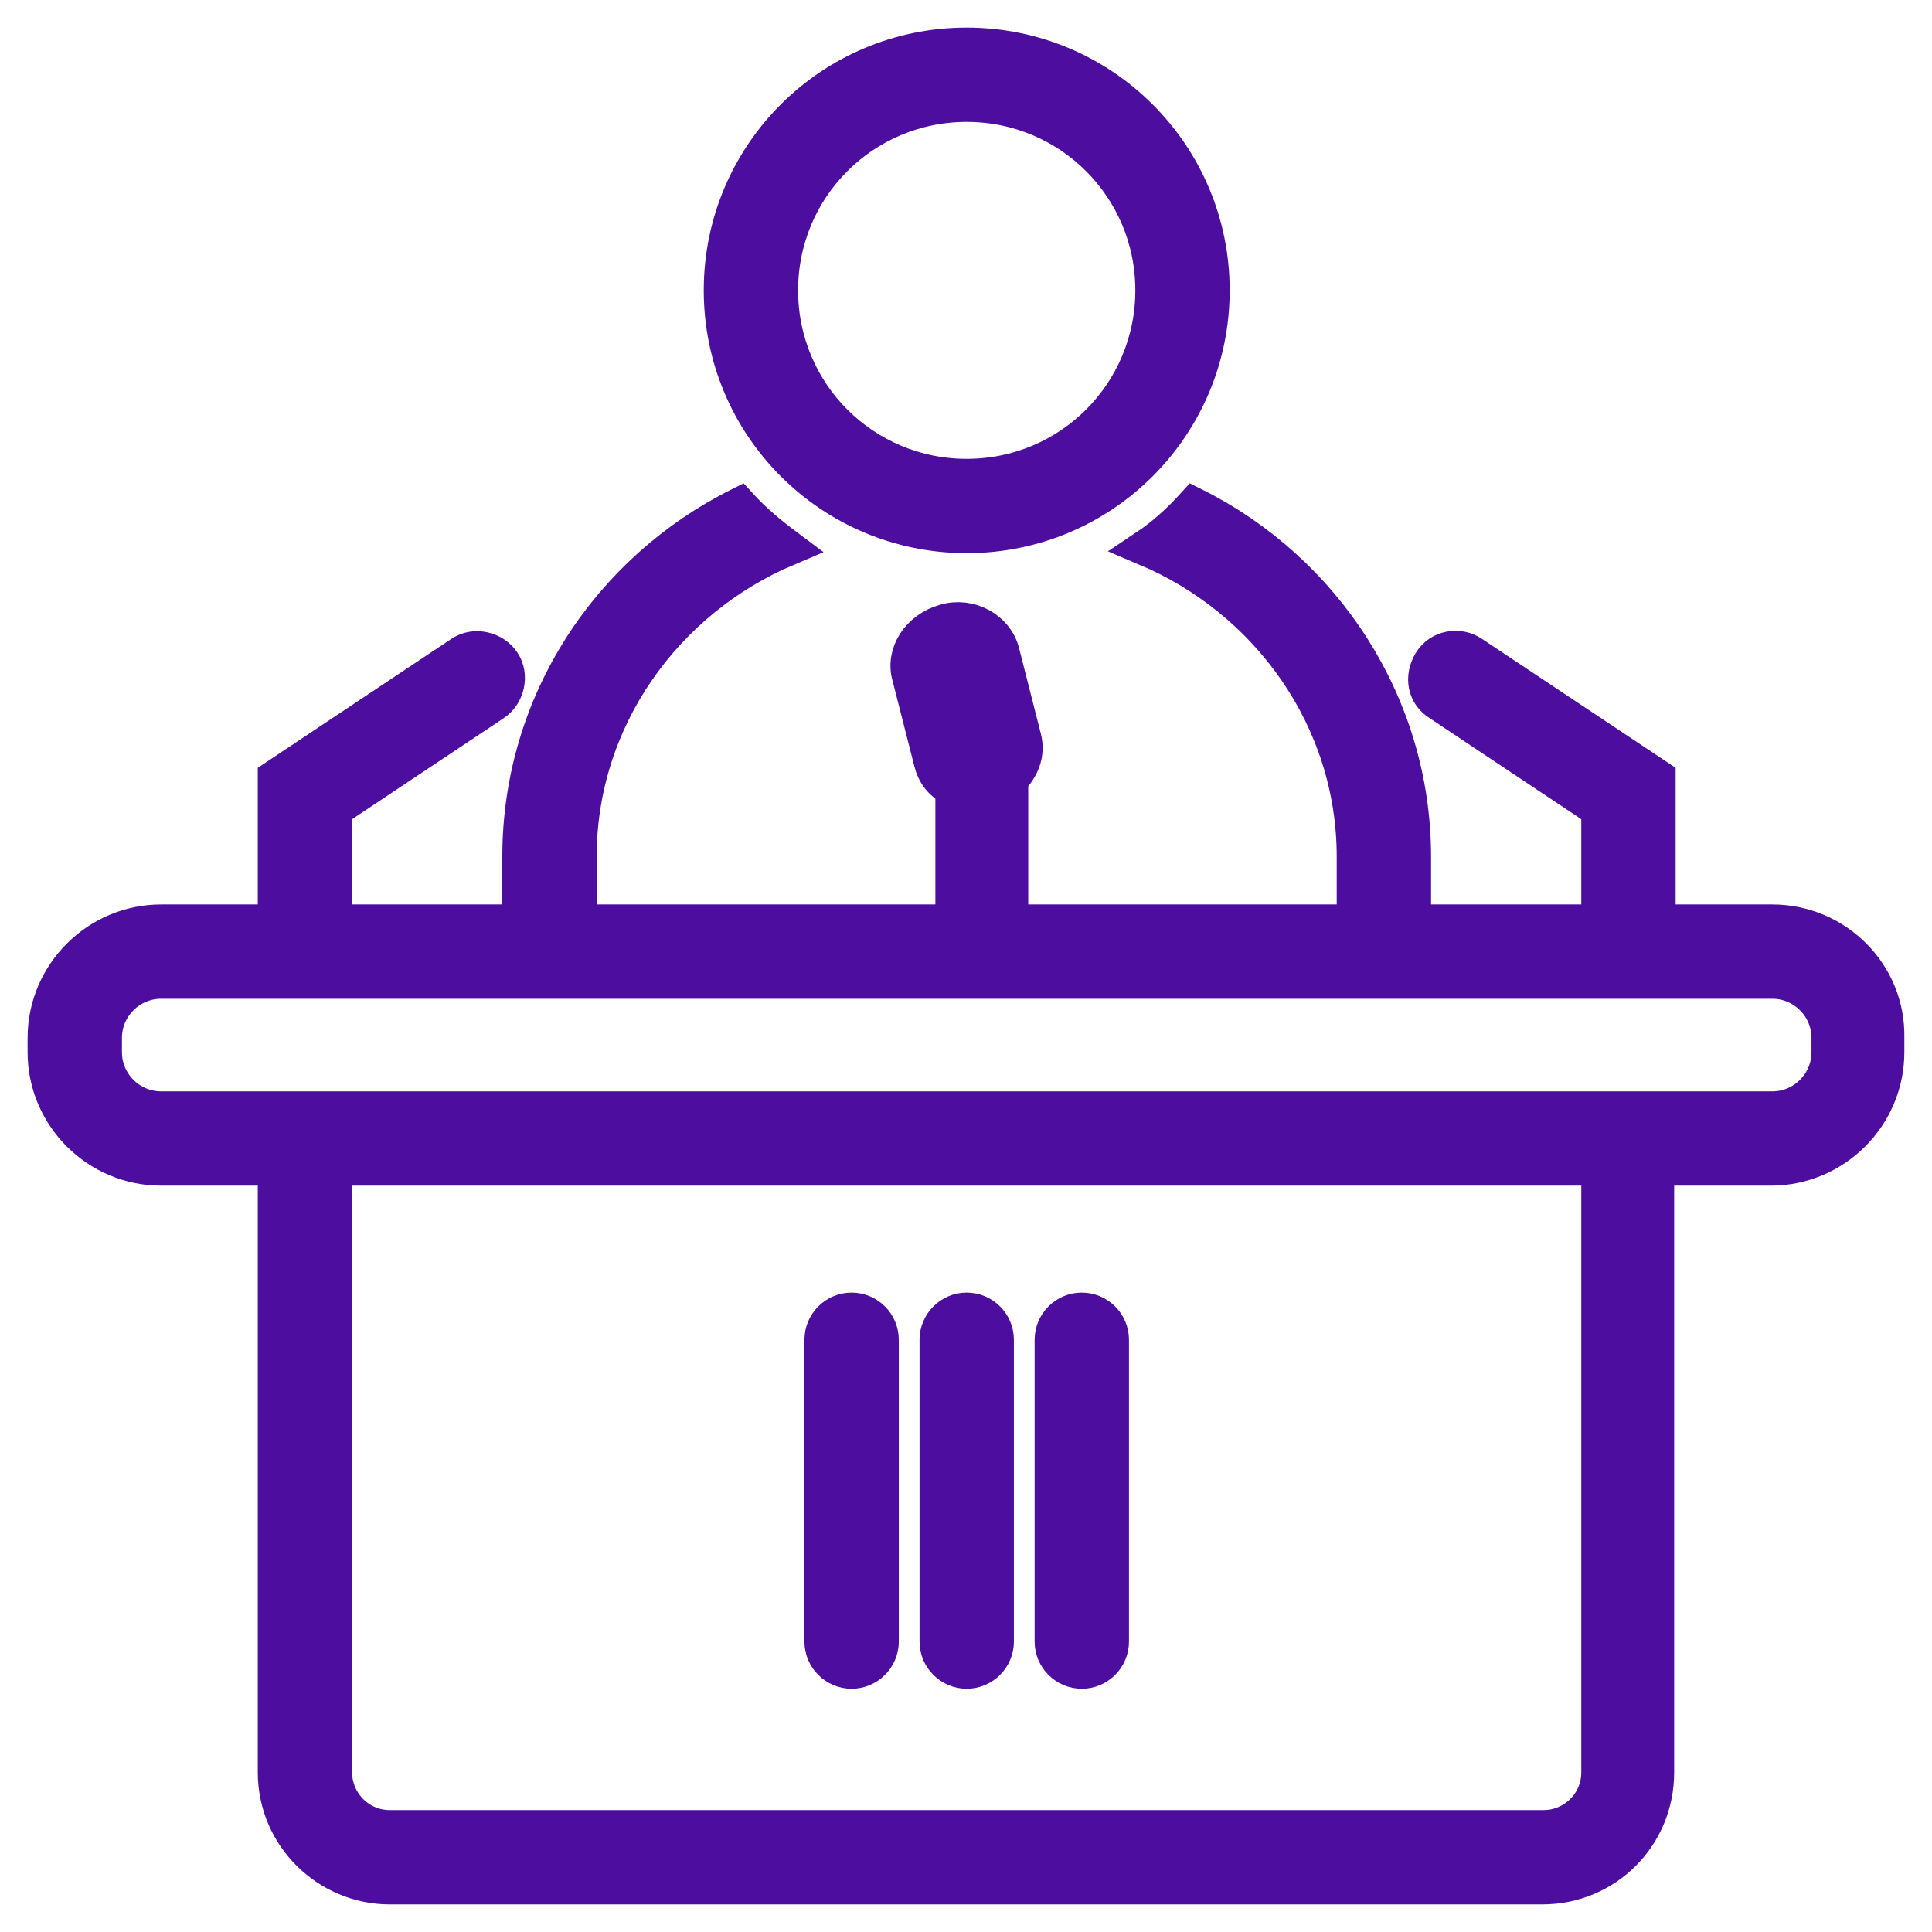 <svg width="42" height="42" viewBox="0 0 42 42" fill="none" xmlns="http://www.w3.org/2000/svg">
<path d="M15.699 6.312C15.699 9.25 18.076 11.625 21.015 11.625C23.955 11.625 26.332 9.25 26.332 6.312C26.332 3.375 23.955 1 21.015 1C18.076 1 15.699 3.375 15.699 6.312ZM25.081 6.312C25.081 8.562 23.267 10.375 21.015 10.375C18.764 10.375 16.95 8.562 16.95 6.312C16.95 4.062 18.764 2.25 21.015 2.25C23.267 2.25 25.081 4.062 25.081 6.312Z" fill="#4D0D9F" stroke="#4D0D9F" stroke-width="0.8"/>
<path d="M38.529 20.062H36.027V16.906L31.992 14.219C31.711 14.031 31.304 14.094 31.117 14.406C30.929 14.719 30.992 15.094 31.304 15.281L34.776 17.594V20.062H30.71V18.625C30.71 15.312 28.771 12.406 25.957 11C25.644 11.344 25.3 11.656 24.925 11.906C27.583 13.031 29.459 15.625 29.459 18.625V20.062H21.953V16.938C22.204 16.688 22.329 16.375 22.235 16.031L21.766 14.188C21.641 13.688 21.078 13.375 20.546 13.531C19.983 13.688 19.639 14.219 19.796 14.719L20.265 16.562C20.327 16.812 20.484 17.031 20.734 17.125V20.062H12.571V18.625C12.571 15.625 14.448 13.031 17.106 11.906C16.731 11.625 16.387 11.344 16.074 11C13.259 12.406 11.32 15.281 11.32 18.625V20.062H7.255V17.594L10.726 15.281C11.008 15.094 11.101 14.688 10.914 14.406C10.726 14.125 10.32 14.031 10.038 14.219L6.004 16.906V20.062H3.502C2.126 20.062 1 21.188 1 22.562V22.875C1 24.25 2.126 25.375 3.502 25.375H6.004V38.531C6.004 39.906 7.13 41 8.474 41H33.525C34.901 41 35.995 39.906 35.995 38.531V25.375H38.497C39.873 25.375 40.999 24.25 40.999 22.875V22.562C41.031 21.188 39.905 20.062 38.529 20.062ZM34.776 38.531C34.776 39.219 34.213 39.75 33.556 39.75H8.474C7.786 39.75 7.255 39.188 7.255 38.531V25.375H34.776V38.531ZM39.78 22.875C39.78 23.562 39.217 24.125 38.529 24.125H36.027H6.004H3.502C2.814 24.125 2.251 23.562 2.251 22.875V22.562C2.251 21.875 2.814 21.312 3.502 21.312H38.529C39.217 21.312 39.78 21.875 39.78 22.562V22.875Z" fill="#4D0D9F" stroke="#4D0D9F" stroke-width="0.8"/>
<path d="M18.513 36.312C18.857 36.312 19.139 36.031 19.139 35.688V29.125C19.139 28.781 18.857 28.5 18.513 28.5C18.169 28.5 17.888 28.781 17.888 29.125V35.688C17.888 36.031 18.169 36.312 18.513 36.312Z" fill="#4D0D9F" stroke="#4D0D9F" stroke-width="0.8"/>
<path d="M21.015 36.312C21.359 36.312 21.641 36.031 21.641 35.688V29.125C21.641 28.781 21.359 28.5 21.015 28.5C20.671 28.5 20.39 28.781 20.39 29.125V35.688C20.39 36.031 20.671 36.312 21.015 36.312Z" fill="#4D0D9F" stroke="#4D0D9F" stroke-width="0.8"/>
<path d="M23.517 36.312C23.861 36.312 24.143 36.031 24.143 35.688V29.125C24.143 28.781 23.861 28.5 23.517 28.5C23.173 28.5 22.892 28.781 22.892 29.125V35.688C22.892 36.031 23.173 36.312 23.517 36.312Z" fill="#4D0D9F" stroke="#4D0D9F" stroke-width="0.8"/>
</svg>
